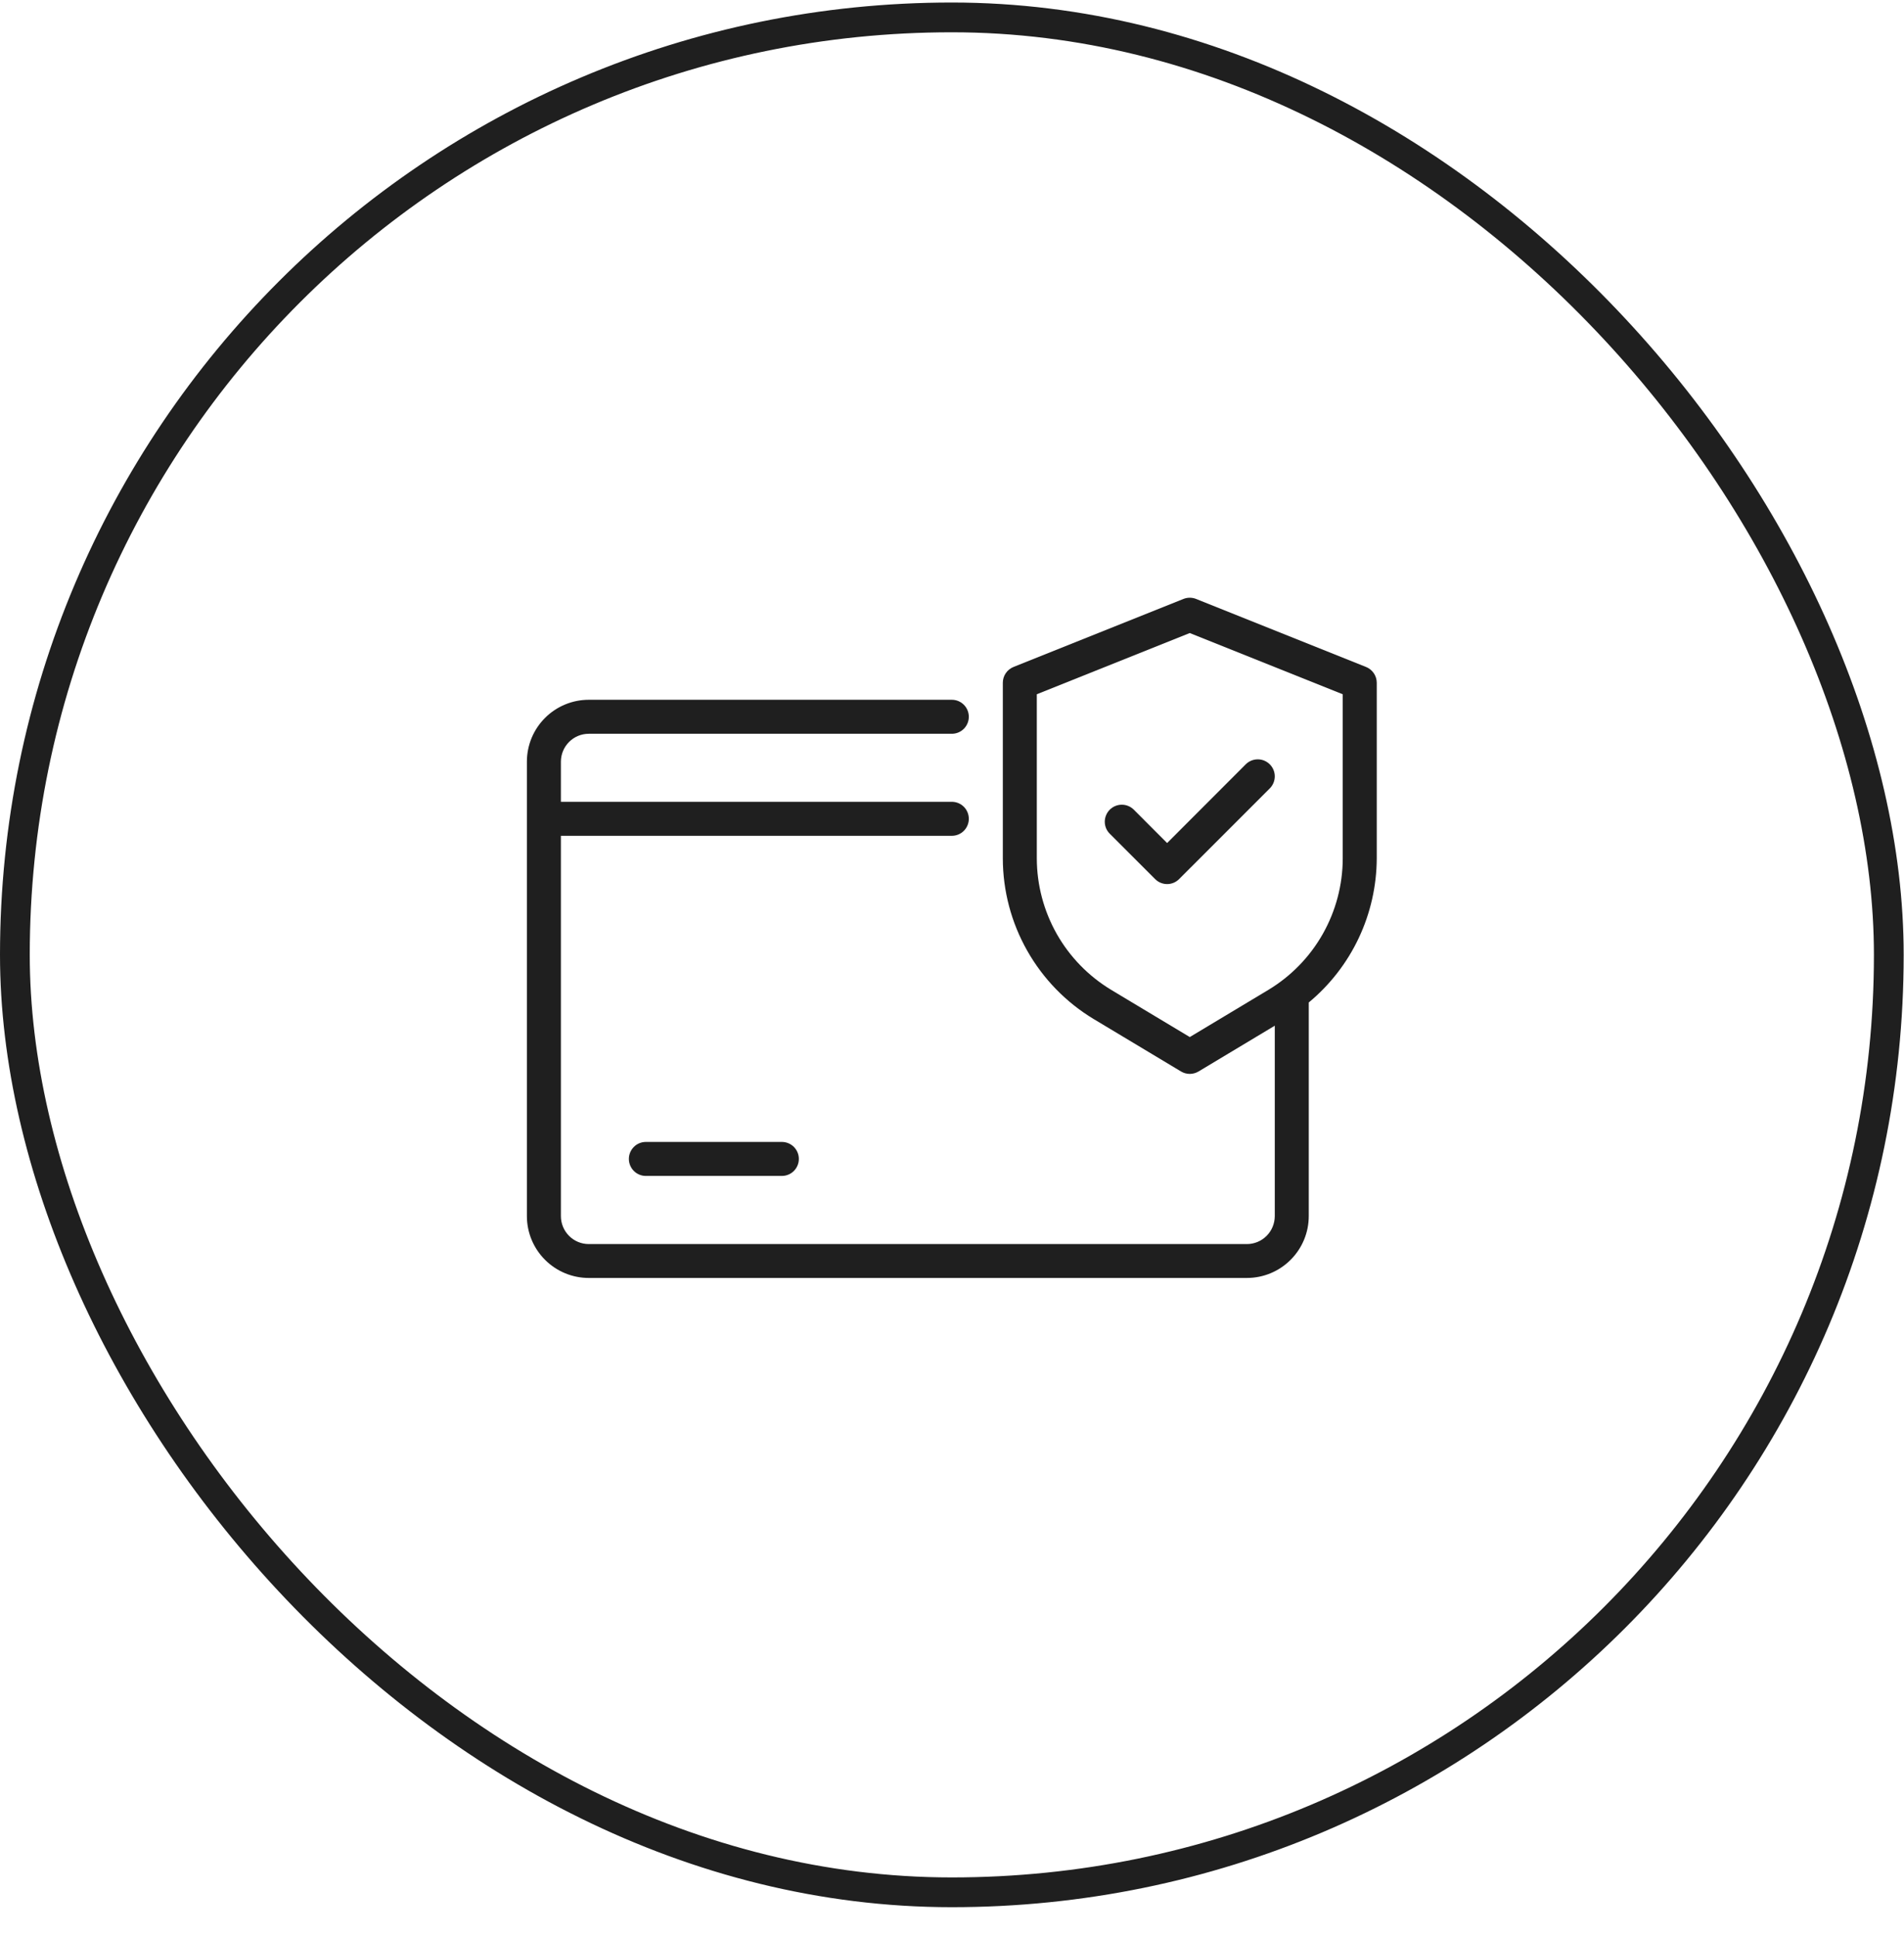 <svg width="59" height="60" viewBox="0 0 59 60" fill="none" xmlns="http://www.w3.org/2000/svg">
<rect x="0.461" y="0.539" width="58.068" height="58.068" rx="29.034" stroke="#1F1F1F" stroke-width="0.922"/>
<path d="M42.331 20.657L37.064 18.55C36.938 18.5 36.798 18.5 36.672 18.55L31.405 20.657C31.308 20.696 31.224 20.764 31.165 20.851C31.106 20.938 31.075 21.041 31.075 21.146V26.59C31.077 27.59 31.337 28.573 31.83 29.443C32.323 30.314 33.032 31.043 33.888 31.56L36.597 33.185C36.679 33.234 36.773 33.26 36.868 33.26C36.964 33.26 37.057 33.234 37.139 33.185L39.502 31.767V37.666C39.501 37.895 39.41 38.115 39.248 38.277C39.086 38.439 38.867 38.53 38.638 38.53H18.244C18.015 38.53 17.796 38.439 17.634 38.277C17.472 38.115 17.381 37.895 17.381 37.666V25.886H29.494C29.634 25.886 29.768 25.831 29.867 25.732C29.966 25.633 30.021 25.499 30.021 25.36C30.021 25.22 29.966 25.086 29.867 24.987C29.768 24.888 29.634 24.833 29.494 24.833H23.438H17.381V23.59C17.381 23.361 17.472 23.141 17.634 22.979C17.796 22.817 18.015 22.726 18.244 22.726H29.494C29.634 22.726 29.768 22.671 29.867 22.572C29.966 22.473 30.021 22.339 30.021 22.199C30.021 22.06 29.966 21.926 29.867 21.827C29.768 21.728 29.634 21.673 29.494 21.673H18.244C17.736 21.673 17.248 21.875 16.889 22.235C16.529 22.594 16.327 23.081 16.327 23.59V37.663C16.327 38.172 16.529 38.659 16.889 39.018C17.248 39.378 17.736 39.58 18.244 39.58H38.638C39.146 39.58 39.634 39.378 39.993 39.018C40.353 38.659 40.555 38.172 40.555 37.663V31.048C41.211 30.504 41.74 29.823 42.104 29.052C42.468 28.281 42.658 27.44 42.662 26.588V21.146C42.662 21.041 42.63 20.938 42.571 20.851C42.512 20.764 42.429 20.696 42.331 20.657ZM41.608 26.59C41.606 27.408 41.393 28.212 40.99 28.925C40.587 29.637 40.007 30.233 39.306 30.656L36.868 32.119L34.431 30.656C33.73 30.233 33.15 29.637 32.746 28.925C32.343 28.212 32.13 27.408 32.128 26.59V21.502L36.868 19.606L41.608 21.502V26.59Z" fill="#1F1F1F"/>
<path d="M35.134 25.077C35.085 25.028 35.027 24.989 34.963 24.963C34.9 24.936 34.831 24.923 34.762 24.923C34.693 24.923 34.624 24.936 34.56 24.963C34.496 24.989 34.438 25.028 34.389 25.077C34.34 25.126 34.301 25.184 34.275 25.248C34.248 25.312 34.234 25.38 34.234 25.449C34.234 25.519 34.248 25.587 34.274 25.651C34.301 25.715 34.34 25.773 34.389 25.822L35.794 27.226C35.892 27.325 36.026 27.381 36.166 27.381C36.306 27.381 36.44 27.325 36.538 27.226L39.348 24.417C39.447 24.318 39.502 24.184 39.502 24.044C39.502 23.904 39.446 23.77 39.347 23.672C39.248 23.573 39.114 23.517 38.974 23.518C38.835 23.518 38.701 23.573 38.602 23.672L36.166 26.11L35.134 25.077Z" fill="#1F1F1F"/>
<path d="M20.014 35.367C19.874 35.367 19.74 35.422 19.642 35.521C19.543 35.62 19.487 35.754 19.487 35.893C19.487 36.033 19.543 36.167 19.642 36.266C19.74 36.365 19.874 36.42 20.014 36.42H24.227C24.367 36.42 24.501 36.365 24.6 36.266C24.699 36.167 24.754 36.033 24.754 35.893C24.754 35.754 24.699 35.62 24.6 35.521C24.501 35.422 24.367 35.367 24.227 35.367H20.014Z" fill="#1F1F1F"/>
</svg>
